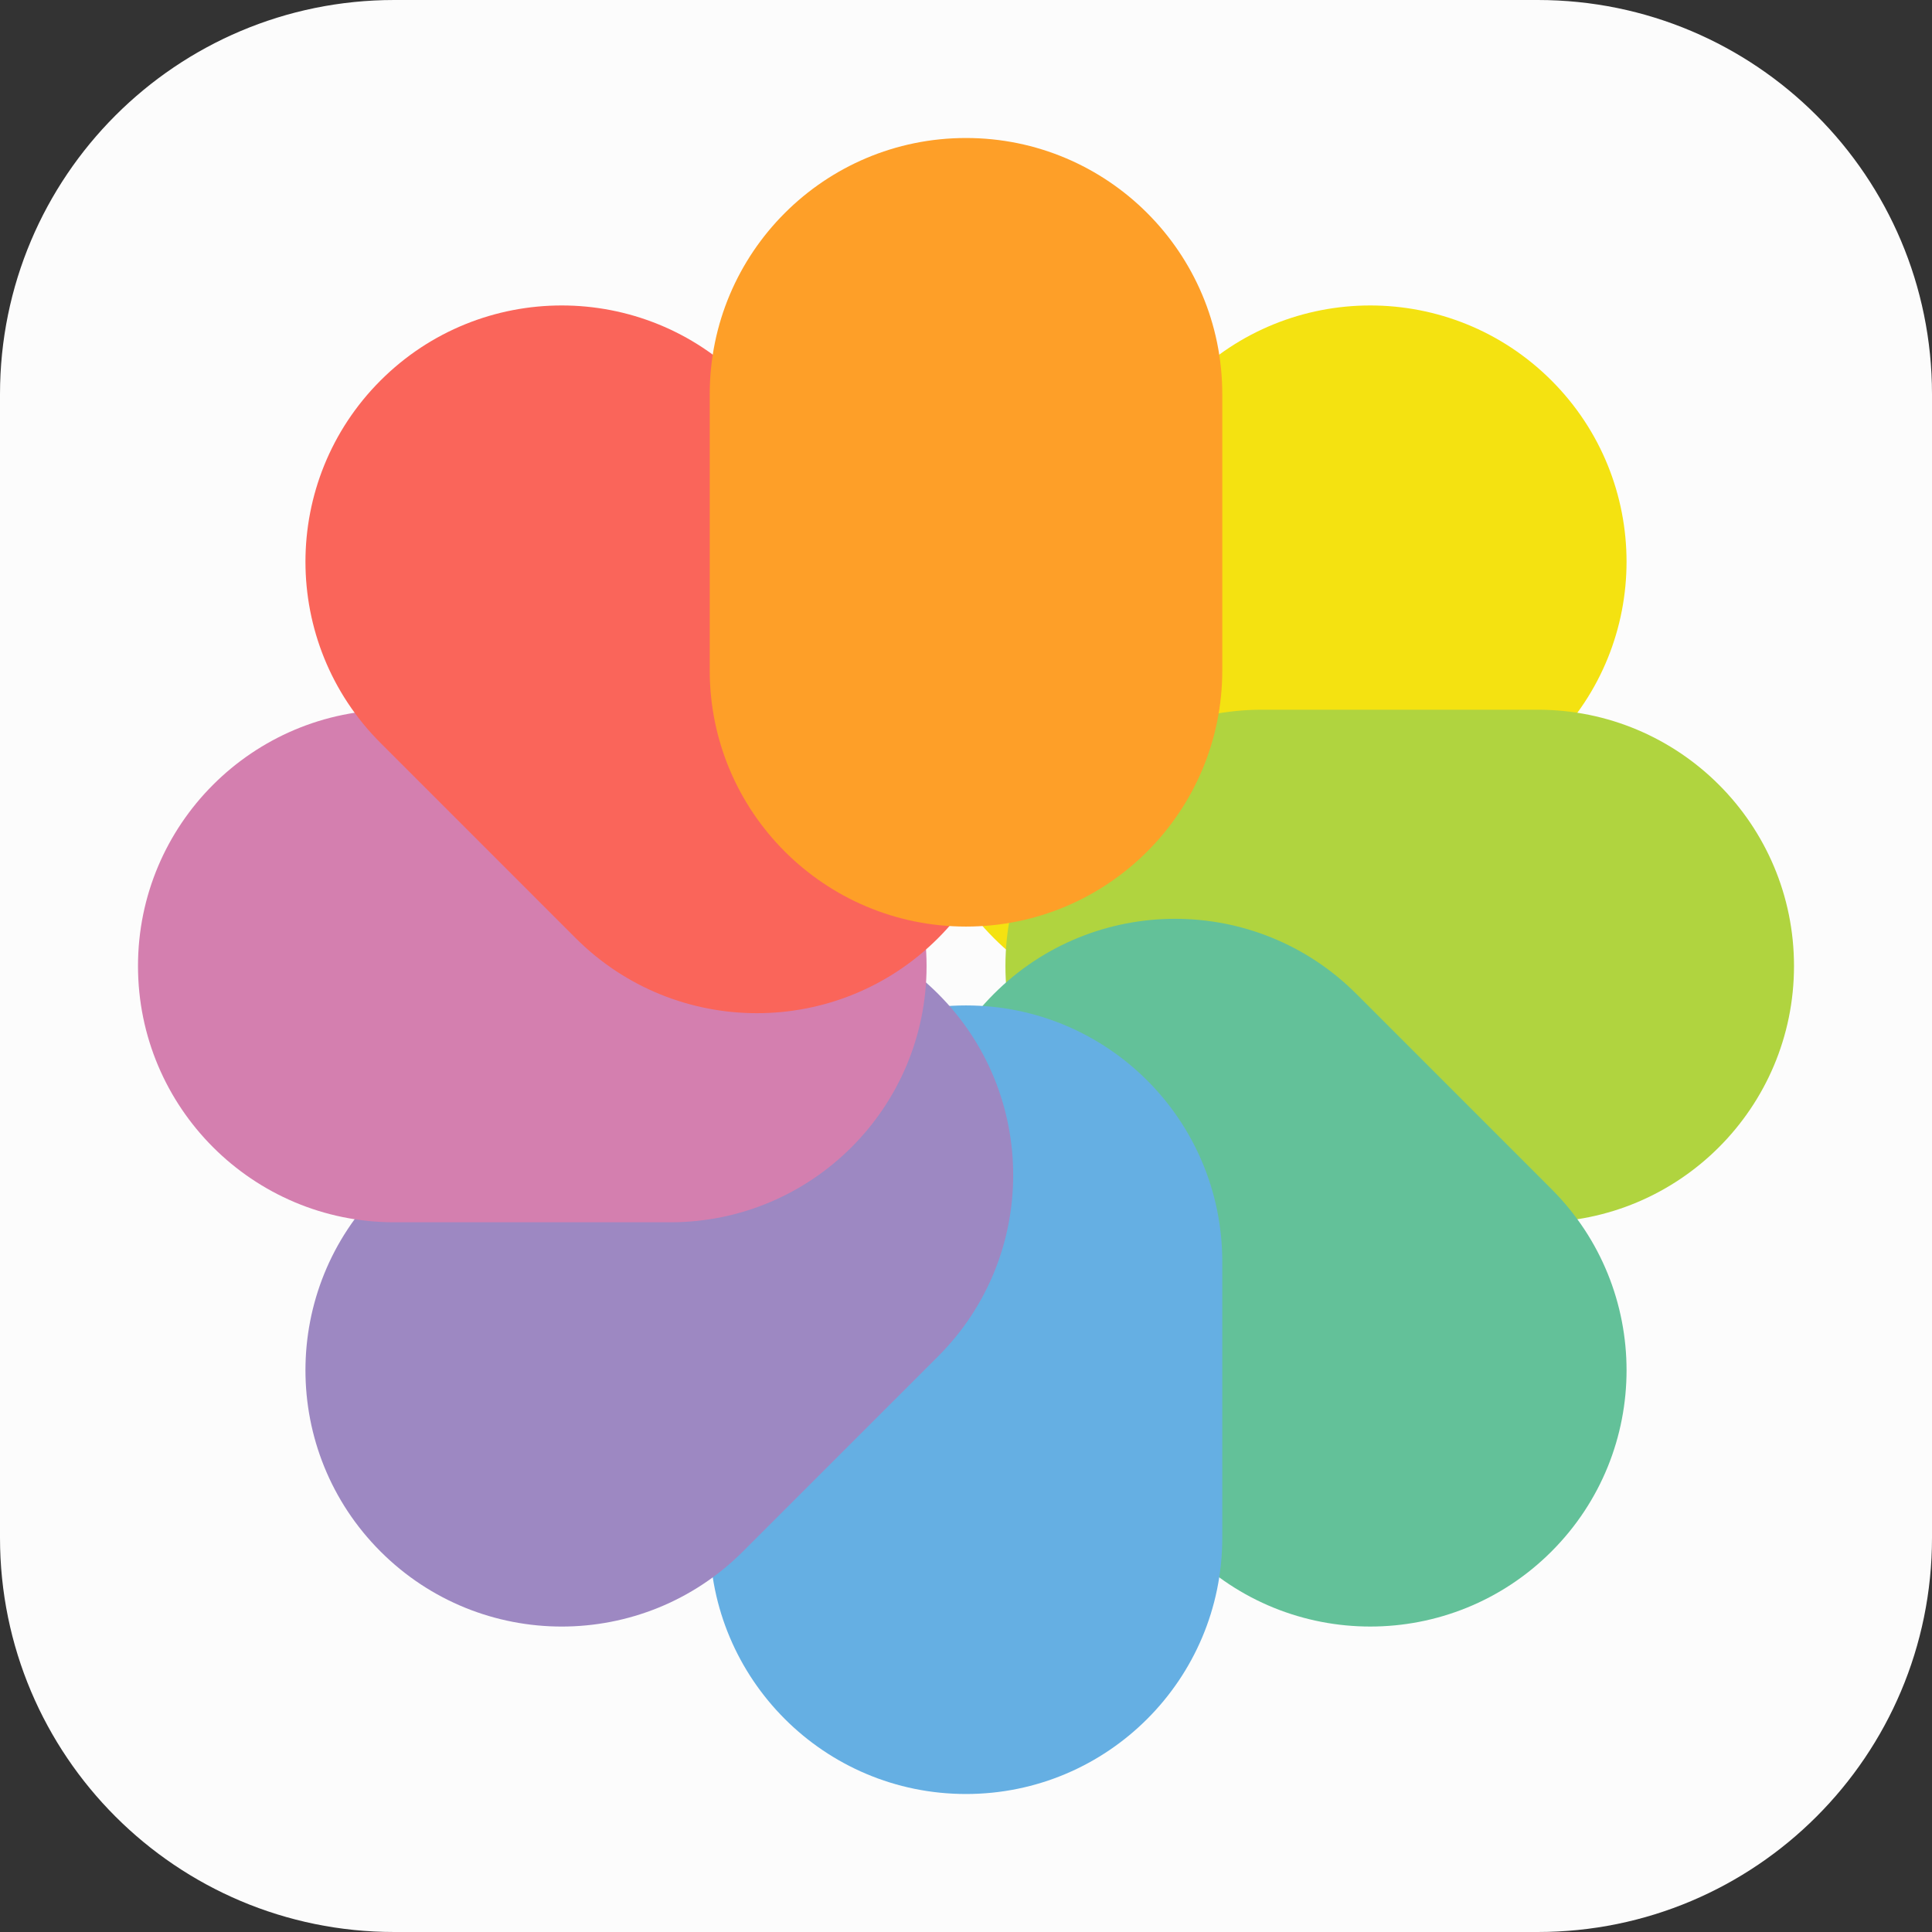 <svg t="1742009077662" class="icon" viewBox="0 0 1024 1024" version="1.1" xmlns="http://www.w3.org/2000/svg" p-id="1846" xmlns:xlink="http://www.w3.org/1999/xlink" width="200" height="200"><rect x="0" y="0" width="1024" height="1024" fill="#333333" stroke="none"/><path d="M208.98 1024h606.041c115.461 0 208.98-93.518 208.98-208.98V208.98C1024 93.518 930.482 0 815.02 0H208.98C93.518 0 0 93.518 0 208.98v606.041c0 115.461 93.518 208.98 208.98 208.98z" fill="#FCFCFC" p-id="1847"></path><path d="M526.775 497.225c53.049 53.049 139.055 53.049 192.104 0l103.445-103.445c53.039-53.049 53.039-139.055 0-192.094-53.06-53.049-139.055-53.049-192.104 0l-103.445 103.434c-53.049 53.049-53.049 139.055 0 192.104z" fill="#F4E211" p-id="1848"></path><path d="M532.898 512c0 75.024 60.813 135.837 135.837 135.837h146.286c75.024 0 135.837-60.813 135.837-135.837s-60.813-135.837-135.837-135.837H668.735c-75.024 0-135.837 60.813-135.837 135.837z" fill="#B0D43F" p-id="1849"></path><path d="M526.775 526.775c-53.049 53.049-53.049 139.055 0 192.104l103.445 103.445c53.049 53.039 139.045 53.039 192.094 0 53.06-53.06 53.06-139.055 0-192.104l-103.434-103.445c-53.049-53.049-139.055-53.049-192.104 0z" fill="#63C199" p-id="1850"></path><path d="M512 532.898c-75.024 0-135.837 60.813-135.837 135.837v146.286c0 75.024 60.813 135.837 135.837 135.837s135.837-60.813 135.837-135.837V668.735c0-75.024-60.813-135.837-135.837-135.837z" fill="#65AFE3" p-id="1851"></path><path d="M497.225 526.775c-53.049-53.049-139.055-53.049-192.104 0l-103.445 103.445c-53.039 53.049-53.039 139.045 0 192.094 53.06 53.06 139.055 53.06 192.104 0l103.445-103.434c53.049-53.049 53.049-139.055 0-192.104z" fill="#9D88C2" p-id="1852"></path><path d="M491.102 512c0-75.024-60.813-135.837-135.837-135.837H208.98c-75.024 0-135.837 60.813-135.837 135.837s60.813 135.837 135.837 135.837h146.286c75.024 0 135.837-60.813 135.837-135.837z" fill="#D47FAF" p-id="1853"></path><path d="M497.225 497.225c53.049-53.049 53.049-139.055 0-192.104l-103.445-103.445c-53.049-53.039-139.055-53.039-192.094 0-53.049 53.06-53.049 139.055 0 192.104l103.434 103.445c53.049 53.049 139.055 53.049 192.104 0z" fill="#FA655A" p-id="1854"></path><path d="M512 491.102c75.024 0 135.837-60.813 135.837-135.837V208.98c0-75.024-60.813-135.837-135.837-135.837s-135.837 60.813-135.837 135.837v146.286c0 75.024 60.813 135.837 135.837 135.837z" fill="#FE9F28" p-id="1855"></path></svg>